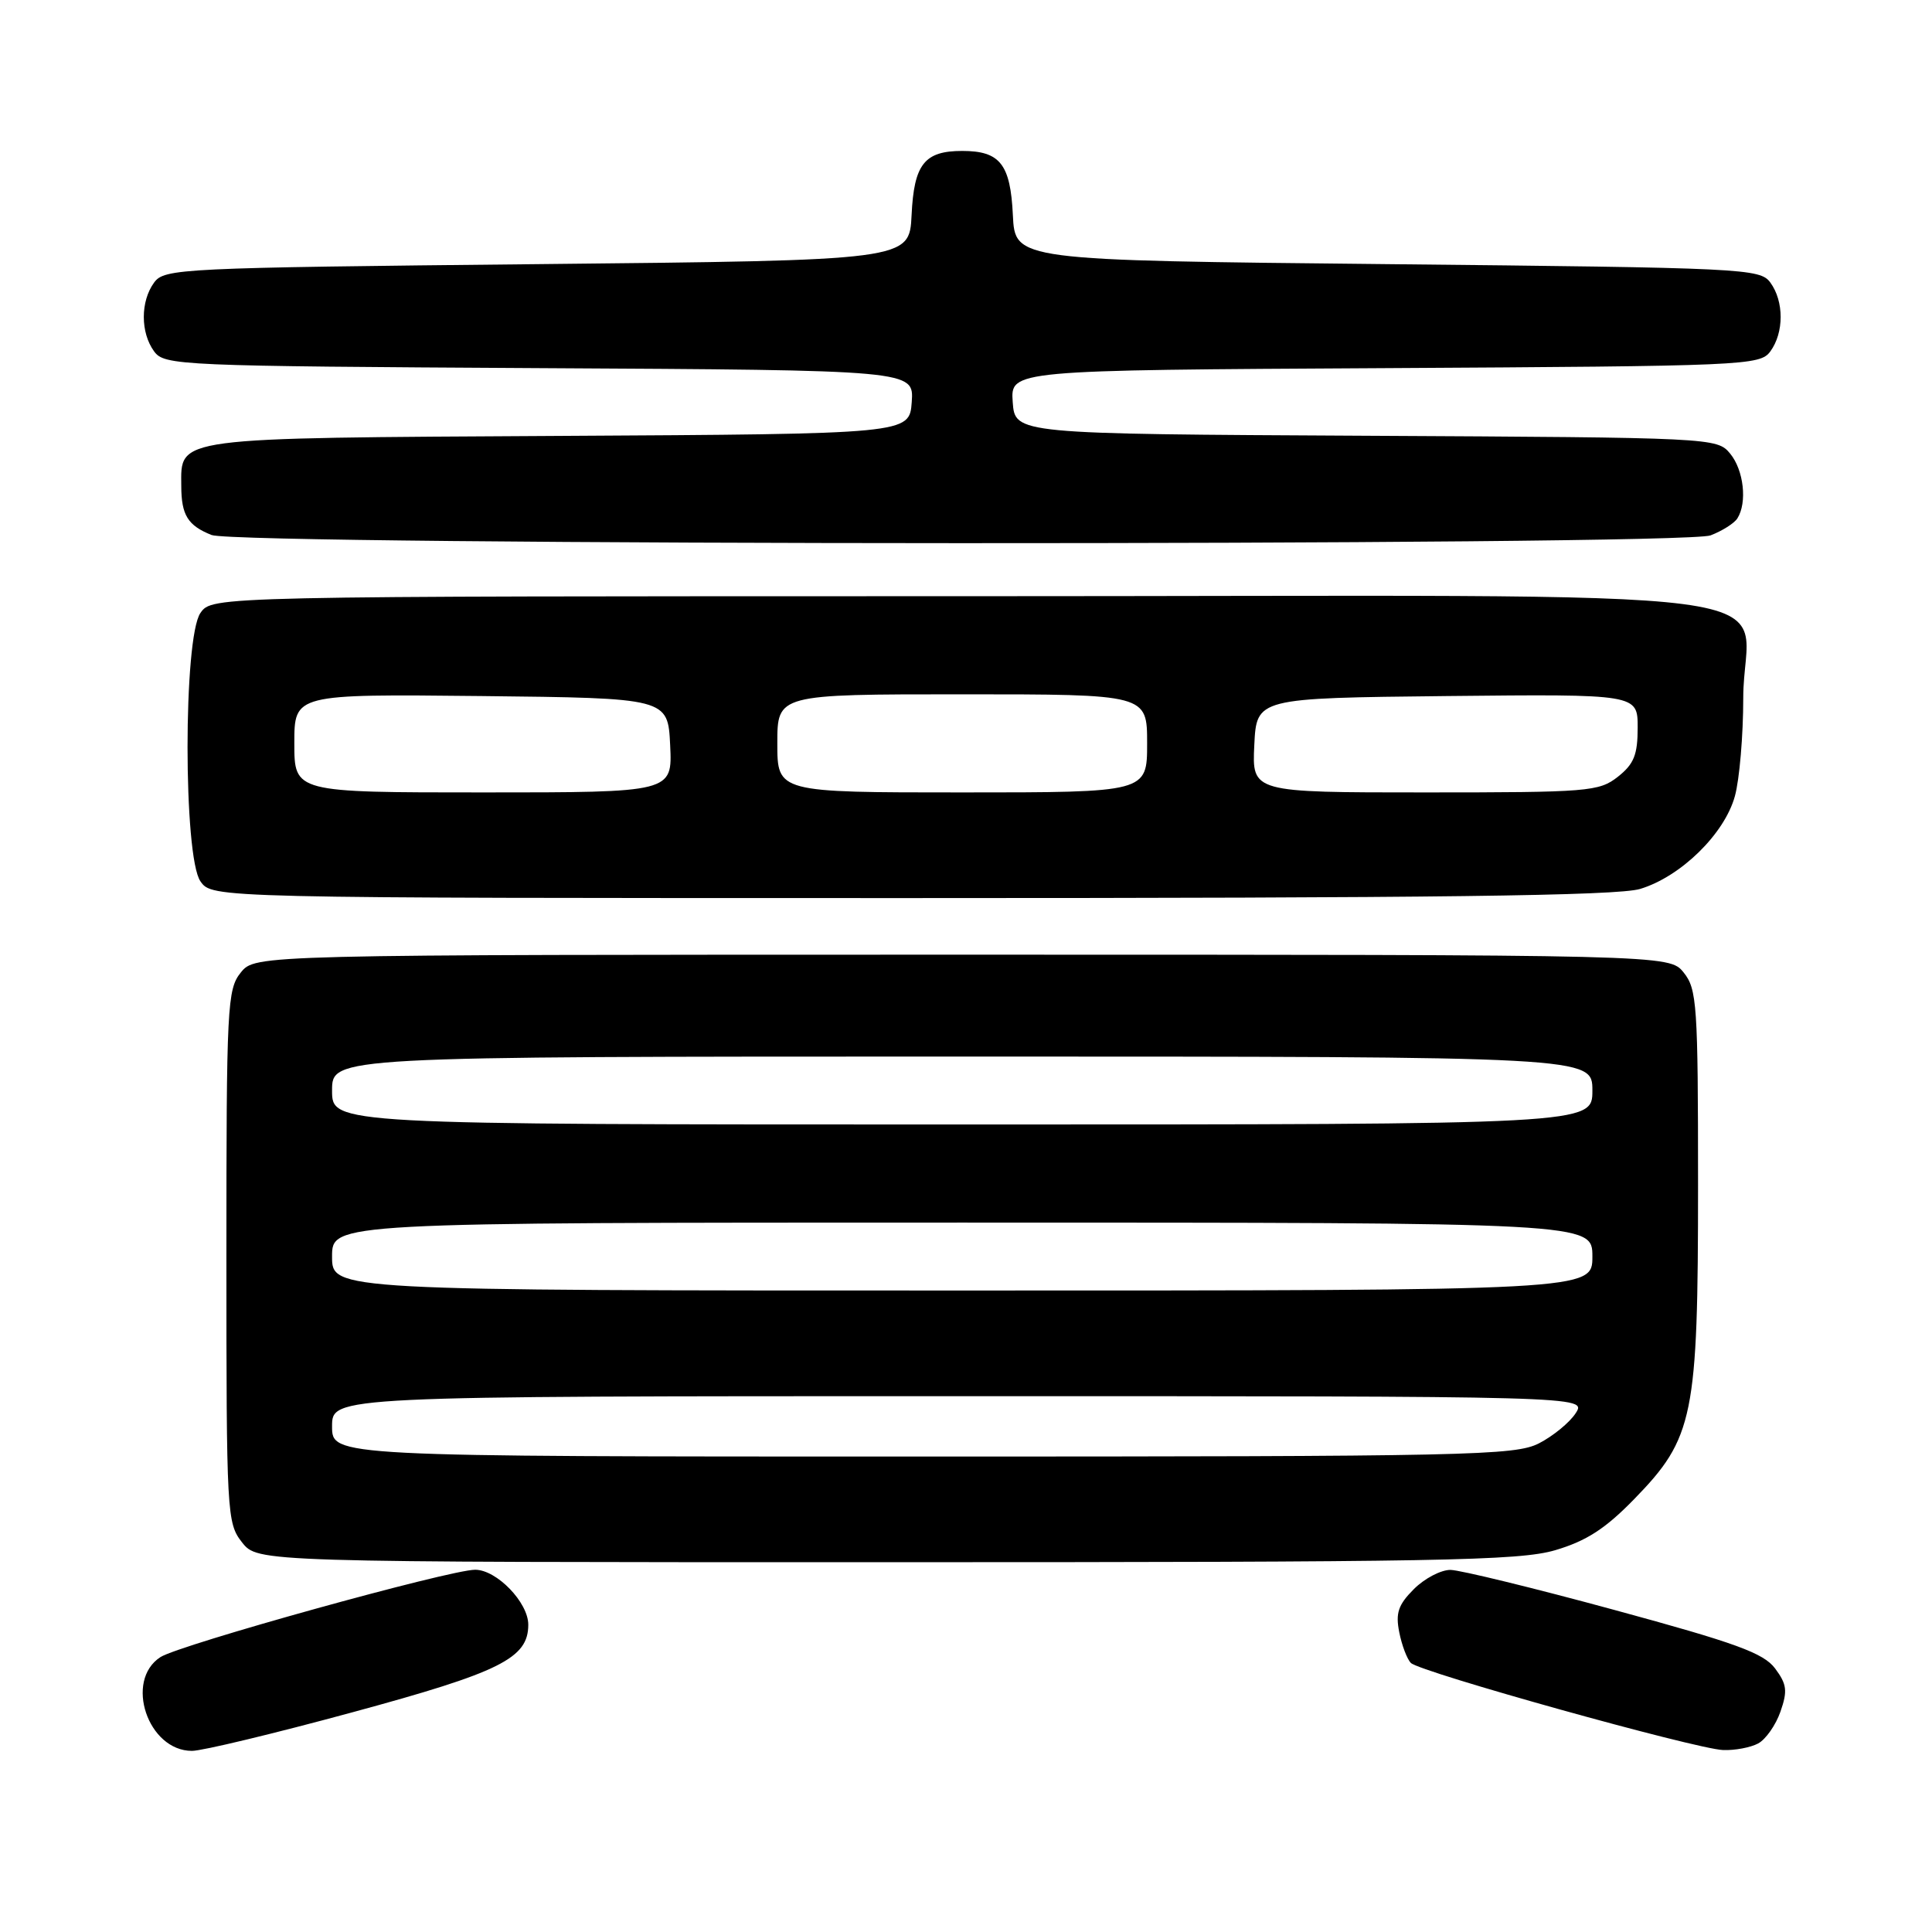 <?xml version="1.0" encoding="UTF-8" standalone="no"?>
<!DOCTYPE svg PUBLIC "-//W3C//DTD SVG 1.1//EN" "http://www.w3.org/Graphics/SVG/1.1/DTD/svg11.dtd" >
<svg xmlns="http://www.w3.org/2000/svg" xmlns:xlink="http://www.w3.org/1999/xlink" version="1.1" viewBox="0 0 256 256">
 <g >
 <path fill="currentColor"
d=" M 46.69 226.89 C 66.30 221.57 70.00 219.73 70.00 215.28 C 70.00 212.33 65.81 208.00 62.96 208.00 C 59.60 208.00 23.75 217.95 21.25 219.58 C 16.46 222.70 19.59 232.00 25.44 232.00 C 26.79 232.00 36.35 229.70 46.69 226.89 Z  M 232.96 231.02 C 233.97 230.48 235.30 228.58 235.92 226.80 C 236.88 224.05 236.77 223.17 235.21 221.08 C 233.69 219.04 230.01 217.70 213.93 213.33 C 203.25 210.42 193.47 208.04 192.20 208.02 C 190.94 208.01 188.75 209.15 187.34 210.57 C 185.27 212.64 184.90 213.74 185.41 216.29 C 185.75 218.02 186.45 219.85 186.95 220.35 C 188.16 221.56 224.70 231.75 228.32 231.89 C 229.86 231.95 231.95 231.56 232.96 231.02 Z  M 206.07 205.41 C 210.20 204.19 212.71 202.57 216.52 198.66 C 224.44 190.53 225.00 187.76 225.00 157.00 C 225.00 133.11 224.86 131.05 223.09 128.86 C 221.18 126.50 221.18 126.50 127.50 126.50 C 33.82 126.50 33.82 126.50 31.91 128.86 C 30.11 131.09 30.00 133.25 30.00 166.48 C 30.00 200.63 30.06 201.81 32.07 204.37 C 34.15 207.00 34.15 207.00 117.39 207.00 C 190.63 207.00 201.29 206.81 206.07 205.41 Z  M 217.32 117.79 C 222.70 116.17 228.50 110.51 229.88 105.50 C 230.49 103.30 230.99 97.44 230.99 92.47 C 231.00 77.30 244.04 79.00 128.00 79.00 C 28.11 79.00 28.11 79.00 26.56 81.22 C 24.28 84.47 24.28 113.53 26.56 116.78 C 28.11 119.00 28.11 119.00 120.69 119.00 C 190.34 119.00 214.27 118.70 217.32 117.79 Z  M 226.66 70.94 C 228.20 70.35 229.80 69.34 230.21 68.69 C 231.54 66.60 231.06 62.29 229.25 60.10 C 227.52 58.01 227.00 57.98 181.00 57.74 C 134.50 57.50 134.50 57.50 134.19 53.28 C 133.89 49.05 133.89 49.05 183.52 48.78 C 231.34 48.51 233.21 48.43 234.58 46.56 C 236.40 44.07 236.40 39.93 234.58 37.44 C 233.22 35.58 231.20 35.48 183.83 35.00 C 134.50 34.50 134.50 34.50 134.21 28.50 C 133.89 21.75 132.51 20.00 127.50 20.00 C 122.49 20.00 121.11 21.75 120.79 28.50 C 120.50 34.50 120.50 34.50 71.17 35.00 C 23.80 35.48 21.78 35.58 20.42 37.44 C 18.60 39.93 18.60 44.07 20.42 46.56 C 21.79 48.43 23.66 48.51 71.48 48.78 C 121.11 49.05 121.11 49.05 120.81 53.28 C 120.50 57.50 120.50 57.50 74.07 57.76 C 22.70 58.05 23.98 57.88 24.02 64.40 C 24.03 68.26 24.88 69.63 28.03 70.89 C 31.58 72.30 222.95 72.35 226.66 70.94 Z  M 44.00 189.00 C 44.00 185.00 44.00 185.00 127.12 185.00 C 210.24 185.00 210.24 185.00 208.79 187.25 C 207.99 188.49 205.79 190.29 203.92 191.25 C 200.75 192.87 194.78 193.00 122.25 193.00 C 44.00 193.00 44.00 193.00 44.00 189.00 Z  M 44.00 166.50 C 44.00 162.00 44.00 162.00 127.50 162.00 C 211.00 162.00 211.00 162.00 211.00 166.50 C 211.00 171.00 211.00 171.00 127.50 171.00 C 44.00 171.00 44.00 171.00 44.00 166.50 Z  M 44.00 144.50 C 44.00 140.00 44.00 140.00 127.50 140.00 C 211.00 140.00 211.00 140.00 211.00 144.50 C 211.00 149.00 211.00 149.00 127.50 149.00 C 44.00 149.00 44.00 149.00 44.00 144.50 Z  M 39.00 98.48 C 39.00 91.97 39.00 91.97 63.75 92.23 C 88.50 92.50 88.50 92.50 88.80 98.75 C 89.10 105.00 89.10 105.00 64.05 105.00 C 39.00 105.00 39.00 105.00 39.00 98.48 Z  M 103.00 98.50 C 103.00 92.00 103.00 92.00 127.50 92.00 C 152.00 92.00 152.00 92.00 152.00 98.50 C 152.00 105.00 152.00 105.00 127.50 105.00 C 103.00 105.00 103.00 105.00 103.00 98.50 Z  M 166.20 98.75 C 166.50 92.50 166.50 92.50 191.75 92.23 C 217.00 91.97 217.00 91.97 217.00 96.41 C 217.00 100.02 216.51 101.24 214.37 102.93 C 211.87 104.89 210.48 105.00 188.82 105.00 C 165.90 105.00 165.90 105.00 166.20 98.75 Z "/>
</g>
</svg>